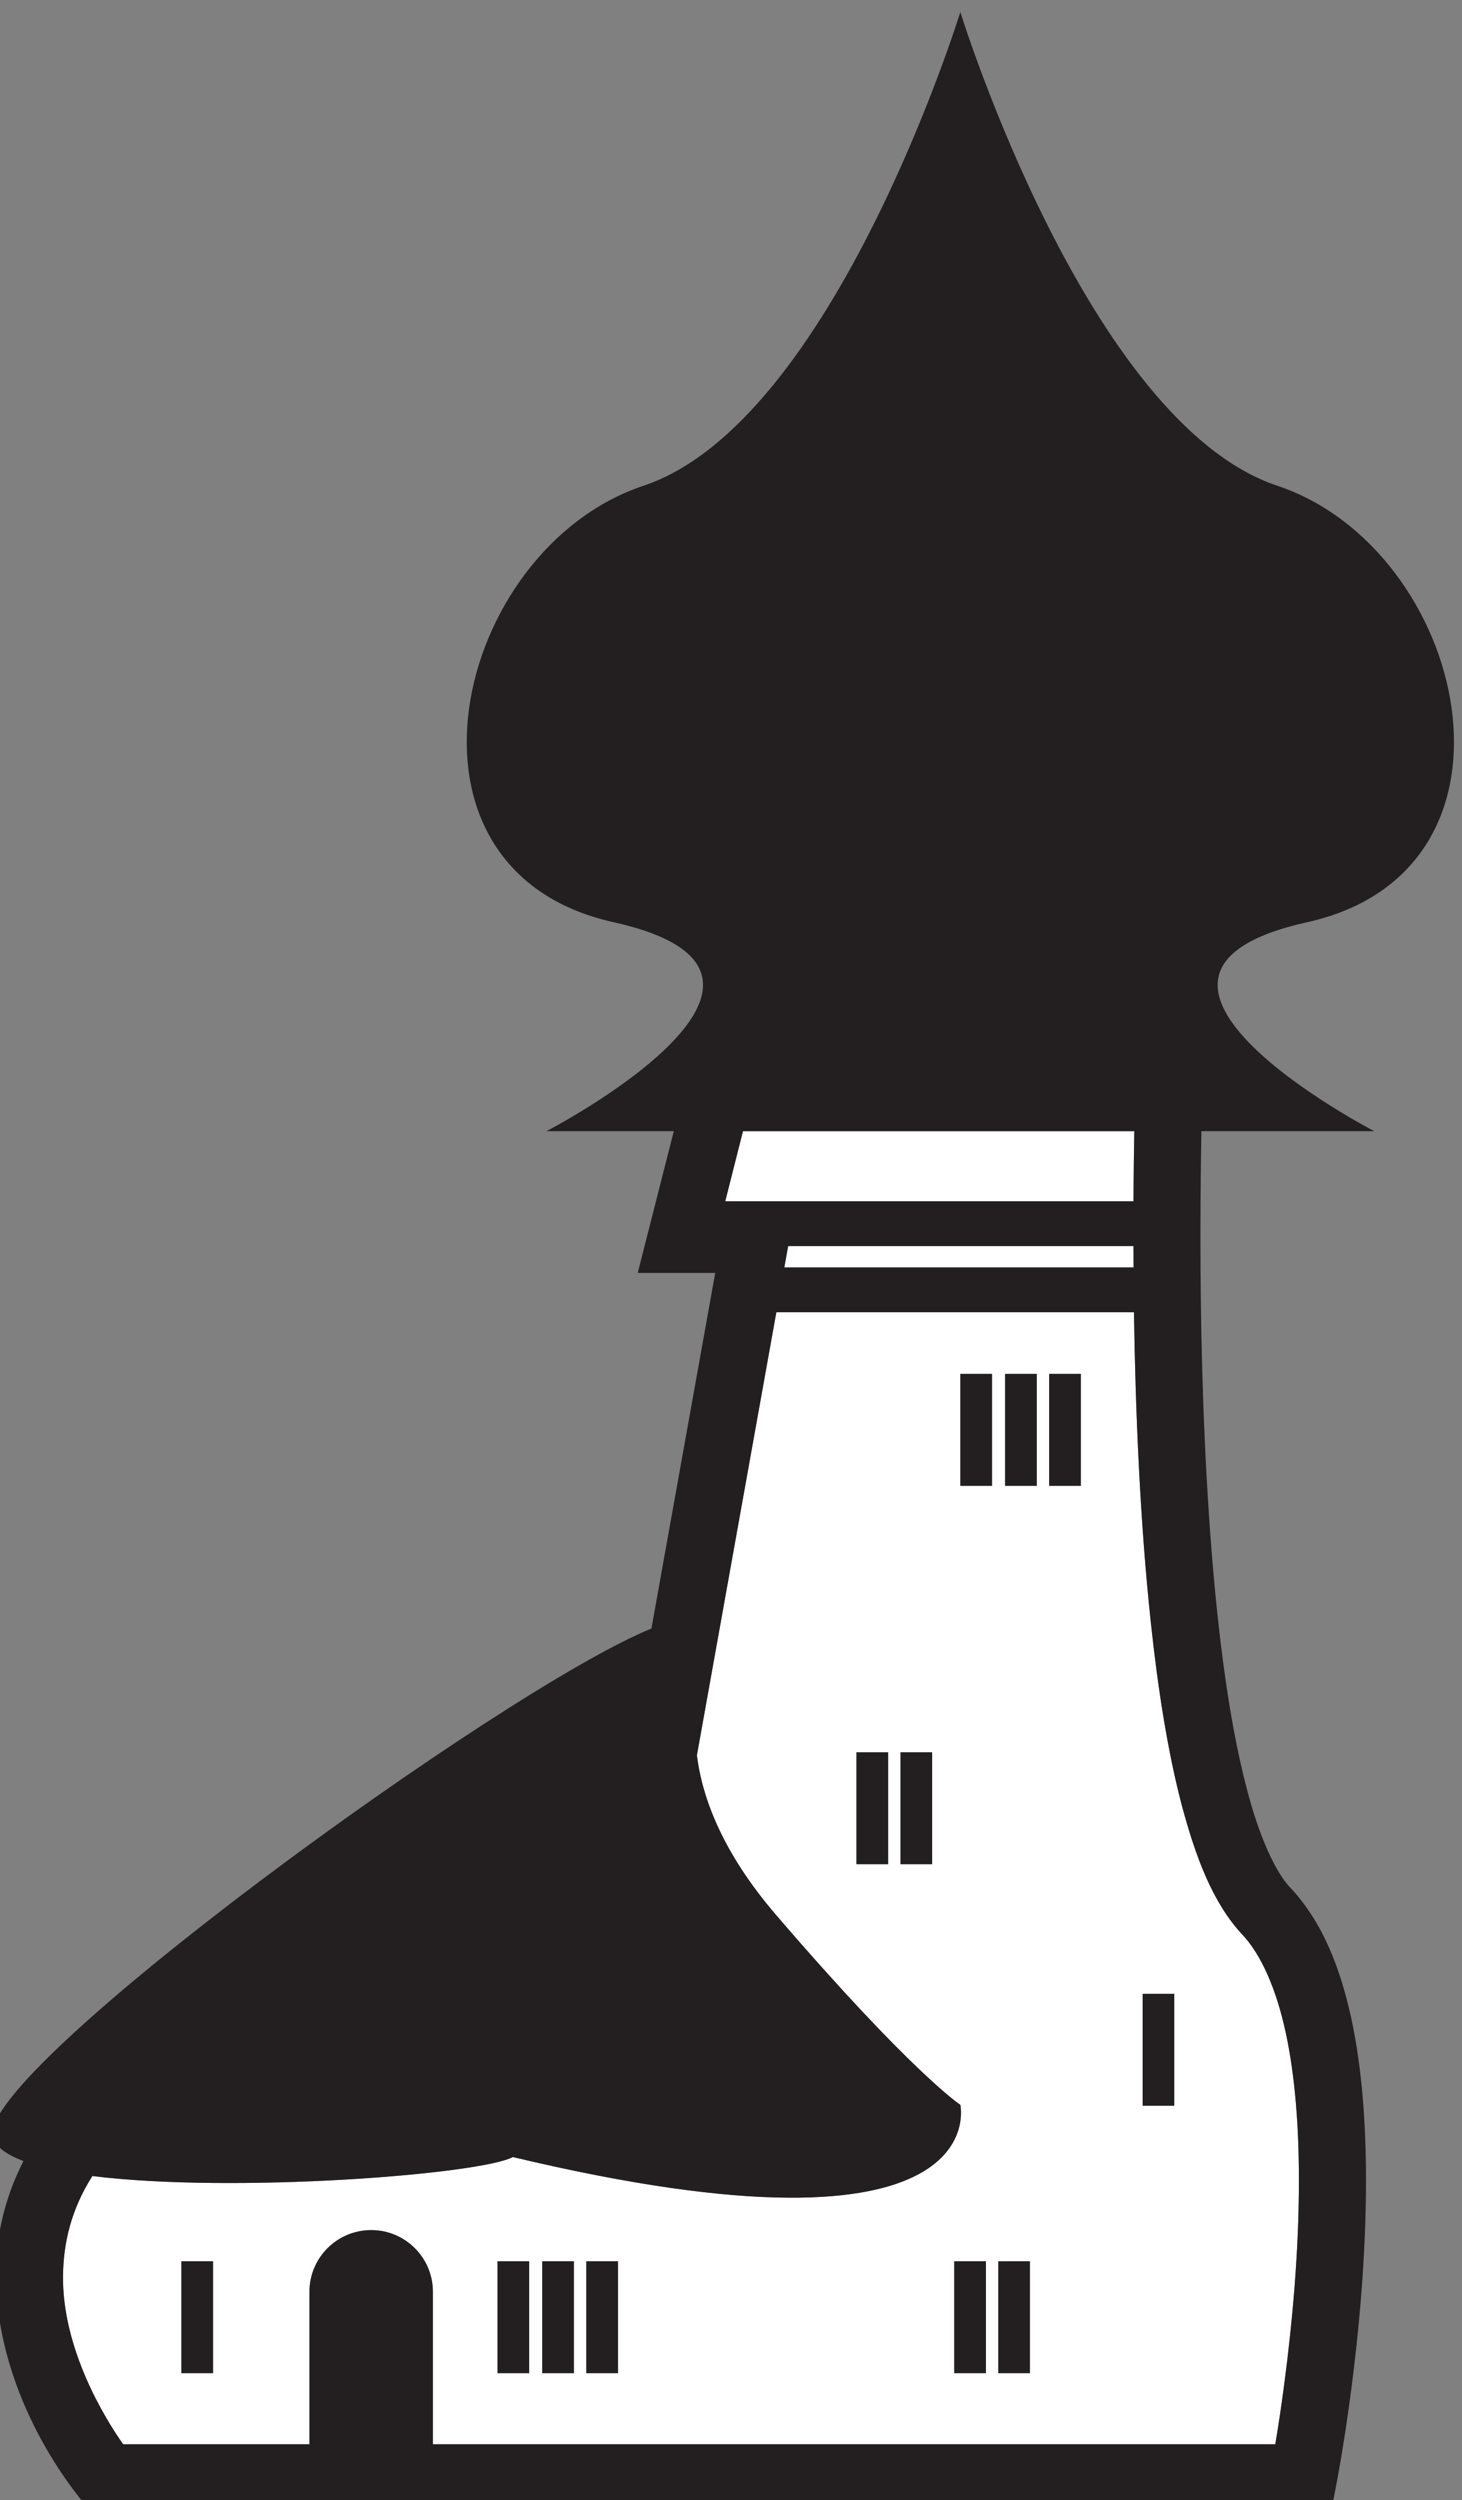 <?xml version="1.0" encoding="UTF-8" standalone="no"?>
<!-- John Grümph
     https://legrumph.org/Terrier/public/chibi/de-chorographia
     CC BY-NC 3.0
     https://creativecommons.org/licenses/by-nc/3.0/fr/ -->
<!-- Created with Inkscape (http://www.inkscape.org/) -->

<svg
   version="1.1"
   id="svg2"
   width="21.777"
   height="37.221"
   viewBox="0 0 21.777 37.221"
   xmlns="http://www.w3.org/2000/svg"
   xmlns:svg="http://www.w3.org/2000/svg">
  <rect x="0" y="0" width="21.777" height="37.221" fill="#808080" stroke="none"/>
  <defs
     id="defs6" />
  <g
     id="g10"
     transform="matrix(1.333,0,0,-1.333,-454.918,715.331)">
    <g
       id="g12"
       transform="scale(0.1)">
      <path
         d="m 3500.38,5224.76 h 39.03 l -0.02,2.39 h -38.58 z"
         style="fill:#ffffff;fill-opacity:1;fill-rule:nonzero;stroke:none"
         id="path2582" />
      <path
         d="m 3543.96,5131.13 h -3.539 v 12.5 h 3.539 z m -10.44,69.24 h -3.539 v 12.5 h 3.539 z m -4.93,0 h -3.539 v 12.5 h 3.539 z m -0.77,-99.11 h -3.539 v 12.5 h 3.539 z m -4.23,99.11 h -3.539 v 12.5 h 3.539 z m -0.69,-99.11 h -3.539 v 12.5 h 3.539 z m -41.1,0 h -3.539 v 12.5 h 3.539 z m -4.93,0 h -3.539 v 12.5 h 3.539 z m -5,0 h -3.539 v 12.5 h 3.539 z m -35.33,0 h -3.539 v 12.5 h 3.539 z m 80.36,56.85 h -3.539 v 12.5 h 3.539 z m -4.92,0 h -3.539 v 12.5 h 3.539 z m 32.81,6.6 c -1.57,5.98 -2.67,13.01 -3.46,20.44 -1.24,11.55 -1.72,23.99 -1.88,34.61 h -39.96 l -8.88,-49.5 c 0.62,-4.85 2.9,-10.88 8.81,-17.78 15.22,-17.71 20.63,-21.25 20.63,-21.25 0,0 4.17,-18.75 -50,-5.83 -3.71,-1.95 -31.16,-4.09 -46.99,-2.12 -2.41,-3.78 -3.24,-7.52 -3.28,-11.17 -0.08,-8.12 4.62,-15.83 6.72,-18.79 h 20.81 v 17.03 c 0,3.81 3.1,6.89 6.91,6.89 3.8,0 6.89,-3.08 6.89,-6.89 v -17.03 h 94.13 c 0.3,1.75 0.67,4.16 1.05,7.08 0.8,6.11 1.6,14.27 1.59,22.37 0.01,5.82 -0.41,11.6 -1.46,16.48 -1.05,4.9 -2.77,8.82 -4.93,11.07 -3.2,3.47 -5.1,8.41 -6.7,14.39"
         style="fill:#ffffff;fill-opacity:1;fill-rule:nonzero;stroke:none"
         id="path2584" />
      <path
         d="m 3520.05,5239.98 h -24.29 l -1.98,-7.83 h 45.62 c 0.02,3.07 0.05,5.7 0.09,7.83"
         style="fill:#ffffff;fill-opacity:1;fill-rule:nonzero;stroke:none"
         id="path2586" />
      <path
         d="m 3493.78,5232.15 1.98,7.83 h 43.73 c -0.04,-2.13 -0.08,-4.75 -0.09,-7.83 z m 45.62,-5 0.01,-2.39 h -39.03 l 0.43,2.39 z m 18.48,-104.38 c 0.01,-8.1 -0.79,-16.26 -1.59,-22.37 -0.38,-2.92 -0.75,-5.33 -1.05,-7.08 h -94.13 v 17.03 c 0,3.81 -3.09,6.89 -6.89,6.89 -3.81,0 -6.9,-3.08 -6.9,-6.89 v -17.03 h -20.82 c -2.09,2.96 -6.8,10.67 -6.72,18.79 0.04,3.65 0.88,7.39 3.28,11.17 15.83,-1.97 43.28,0.17 46.99,2.12 54.17,-12.92 50,5.83 50,5.83 0,0 -5.41,3.54 -20.63,21.25 -5.91,6.9 -8.19,12.93 -8.81,17.78 l 8.88,49.5 h 39.96 c 0.16,-10.62 0.64,-23.06 1.88,-34.61 0.79,-7.43 1.89,-14.46 3.46,-20.44 1.6,-5.98 3.5,-10.92 6.7,-14.39 2.16,-2.25 3.88,-6.17 4.93,-11.07 1.05,-4.88 1.47,-10.66 1.46,-16.48 m 0.92,140.55 c 26.25,5.83 17.92,41.66 -3.33,48.75 -21.25,7.08 -35.42,52.91 -35.42,52.91 0,0 -14.16,-45.83 -35.41,-52.91 -21.25,-7.09 -29.59,-42.92 -3.34,-48.75 26.25,-5.84 -7.5,-23.34 -7.5,-23.34 h 14.23 l -4.03,-15.83 h 8.66 l -7.13,-39.72 c -16.65,-6.76 -75.29,-49.42 -73.61,-56.74 0.27,-1.13 1.54,-2.02 3.44,-2.74 -2.21,-4.31 -3.11,-8.71 -3.08,-12.84 0.12,-14.04 9.31,-24.64 9.49,-24.96 l 1.12,-1.33 h 138.59 l 0.59,3.02 c 0.02,0.14 3.31,16.79 3.31,33.93 0,6.17 -0.42,12.4 -1.63,18.06 -1.23,5.65 -3.21,10.8 -6.81,14.64 -1.63,1.66 -3.52,5.73 -4.9,11.14 -4.3,16.32 -5.18,44.07 -5.16,61.76 0,4.72 0.05,8.69 0.11,11.61 h 19.31 c 0,0 -33.75,17.5 -7.5,23.34"
         style="fill:#231f20;fill-opacity:1;fill-rule:nonzero;stroke:none"
         id="path2588" />
      <path
         d="m 3468.33,5101.26 h 3.535 v 12.5 h -3.535 z"
         style="fill:#231f20;fill-opacity:1;fill-rule:nonzero;stroke:none"
         id="path2590" />
      <path
         d="m 3473.33,5101.26 h 3.535 v 12.5 h -3.535 z"
         style="fill:#231f20;fill-opacity:1;fill-rule:nonzero;stroke:none"
         id="path2592" />
      <path
         d="m 3478.25,5101.26 h 3.539 v 12.5 h -3.539 z"
         style="fill:#231f20;fill-opacity:1;fill-rule:nonzero;stroke:none"
         id="path2594" />
      <path
         d="m 3519.37,5101.26 h 3.539 v 12.5 h -3.539 z"
         style="fill:#231f20;fill-opacity:1;fill-rule:nonzero;stroke:none"
         id="path2596" />
      <path
         d="m 3524.29,5101.26 h 3.539 v 12.5 h -3.539 z"
         style="fill:#231f20;fill-opacity:1;fill-rule:nonzero;stroke:none"
         id="path2598" />
      <path
         d="m 3520.05,5200.37 h 3.539 v 12.5 h -3.539 z"
         style="fill:#231f20;fill-opacity:1;fill-rule:nonzero;stroke:none"
         id="path2600" />
      <path
         d="m 3525.05,5200.37 h 3.539 v 12.5 h -3.539 z"
         style="fill:#231f20;fill-opacity:1;fill-rule:nonzero;stroke:none"
         id="path2602" />
      <path
         d="m 3529.97,5200.37 h 3.543 v 12.5 h -3.543 z"
         style="fill:#231f20;fill-opacity:1;fill-rule:nonzero;stroke:none"
         id="path2604" />
      <path
         d="m 3508.44,5158.11 h 3.539 v 12.5 h -3.539 z"
         style="fill:#231f20;fill-opacity:1;fill-rule:nonzero;stroke:none"
         id="path2606" />
      <path
         d="m 3513.36,5158.11 h 3.539 v 12.5 h -3.539 z"
         style="fill:#231f20;fill-opacity:1;fill-rule:nonzero;stroke:none"
         id="path2608" />
      <path
         d="m 3433.01,5101.26 h 3.539 v 12.5 h -3.539 z"
         style="fill:#231f20;fill-opacity:1;fill-rule:nonzero;stroke:none"
         id="path2610" />
      <path
         d="m 3540.42,5131.13 h 3.535 v 12.5 h -3.535 z"
         style="fill:#231f20;fill-opacity:1;fill-rule:nonzero;stroke:none"
         id="path2612" />
    </g>
  </g>
</svg>
